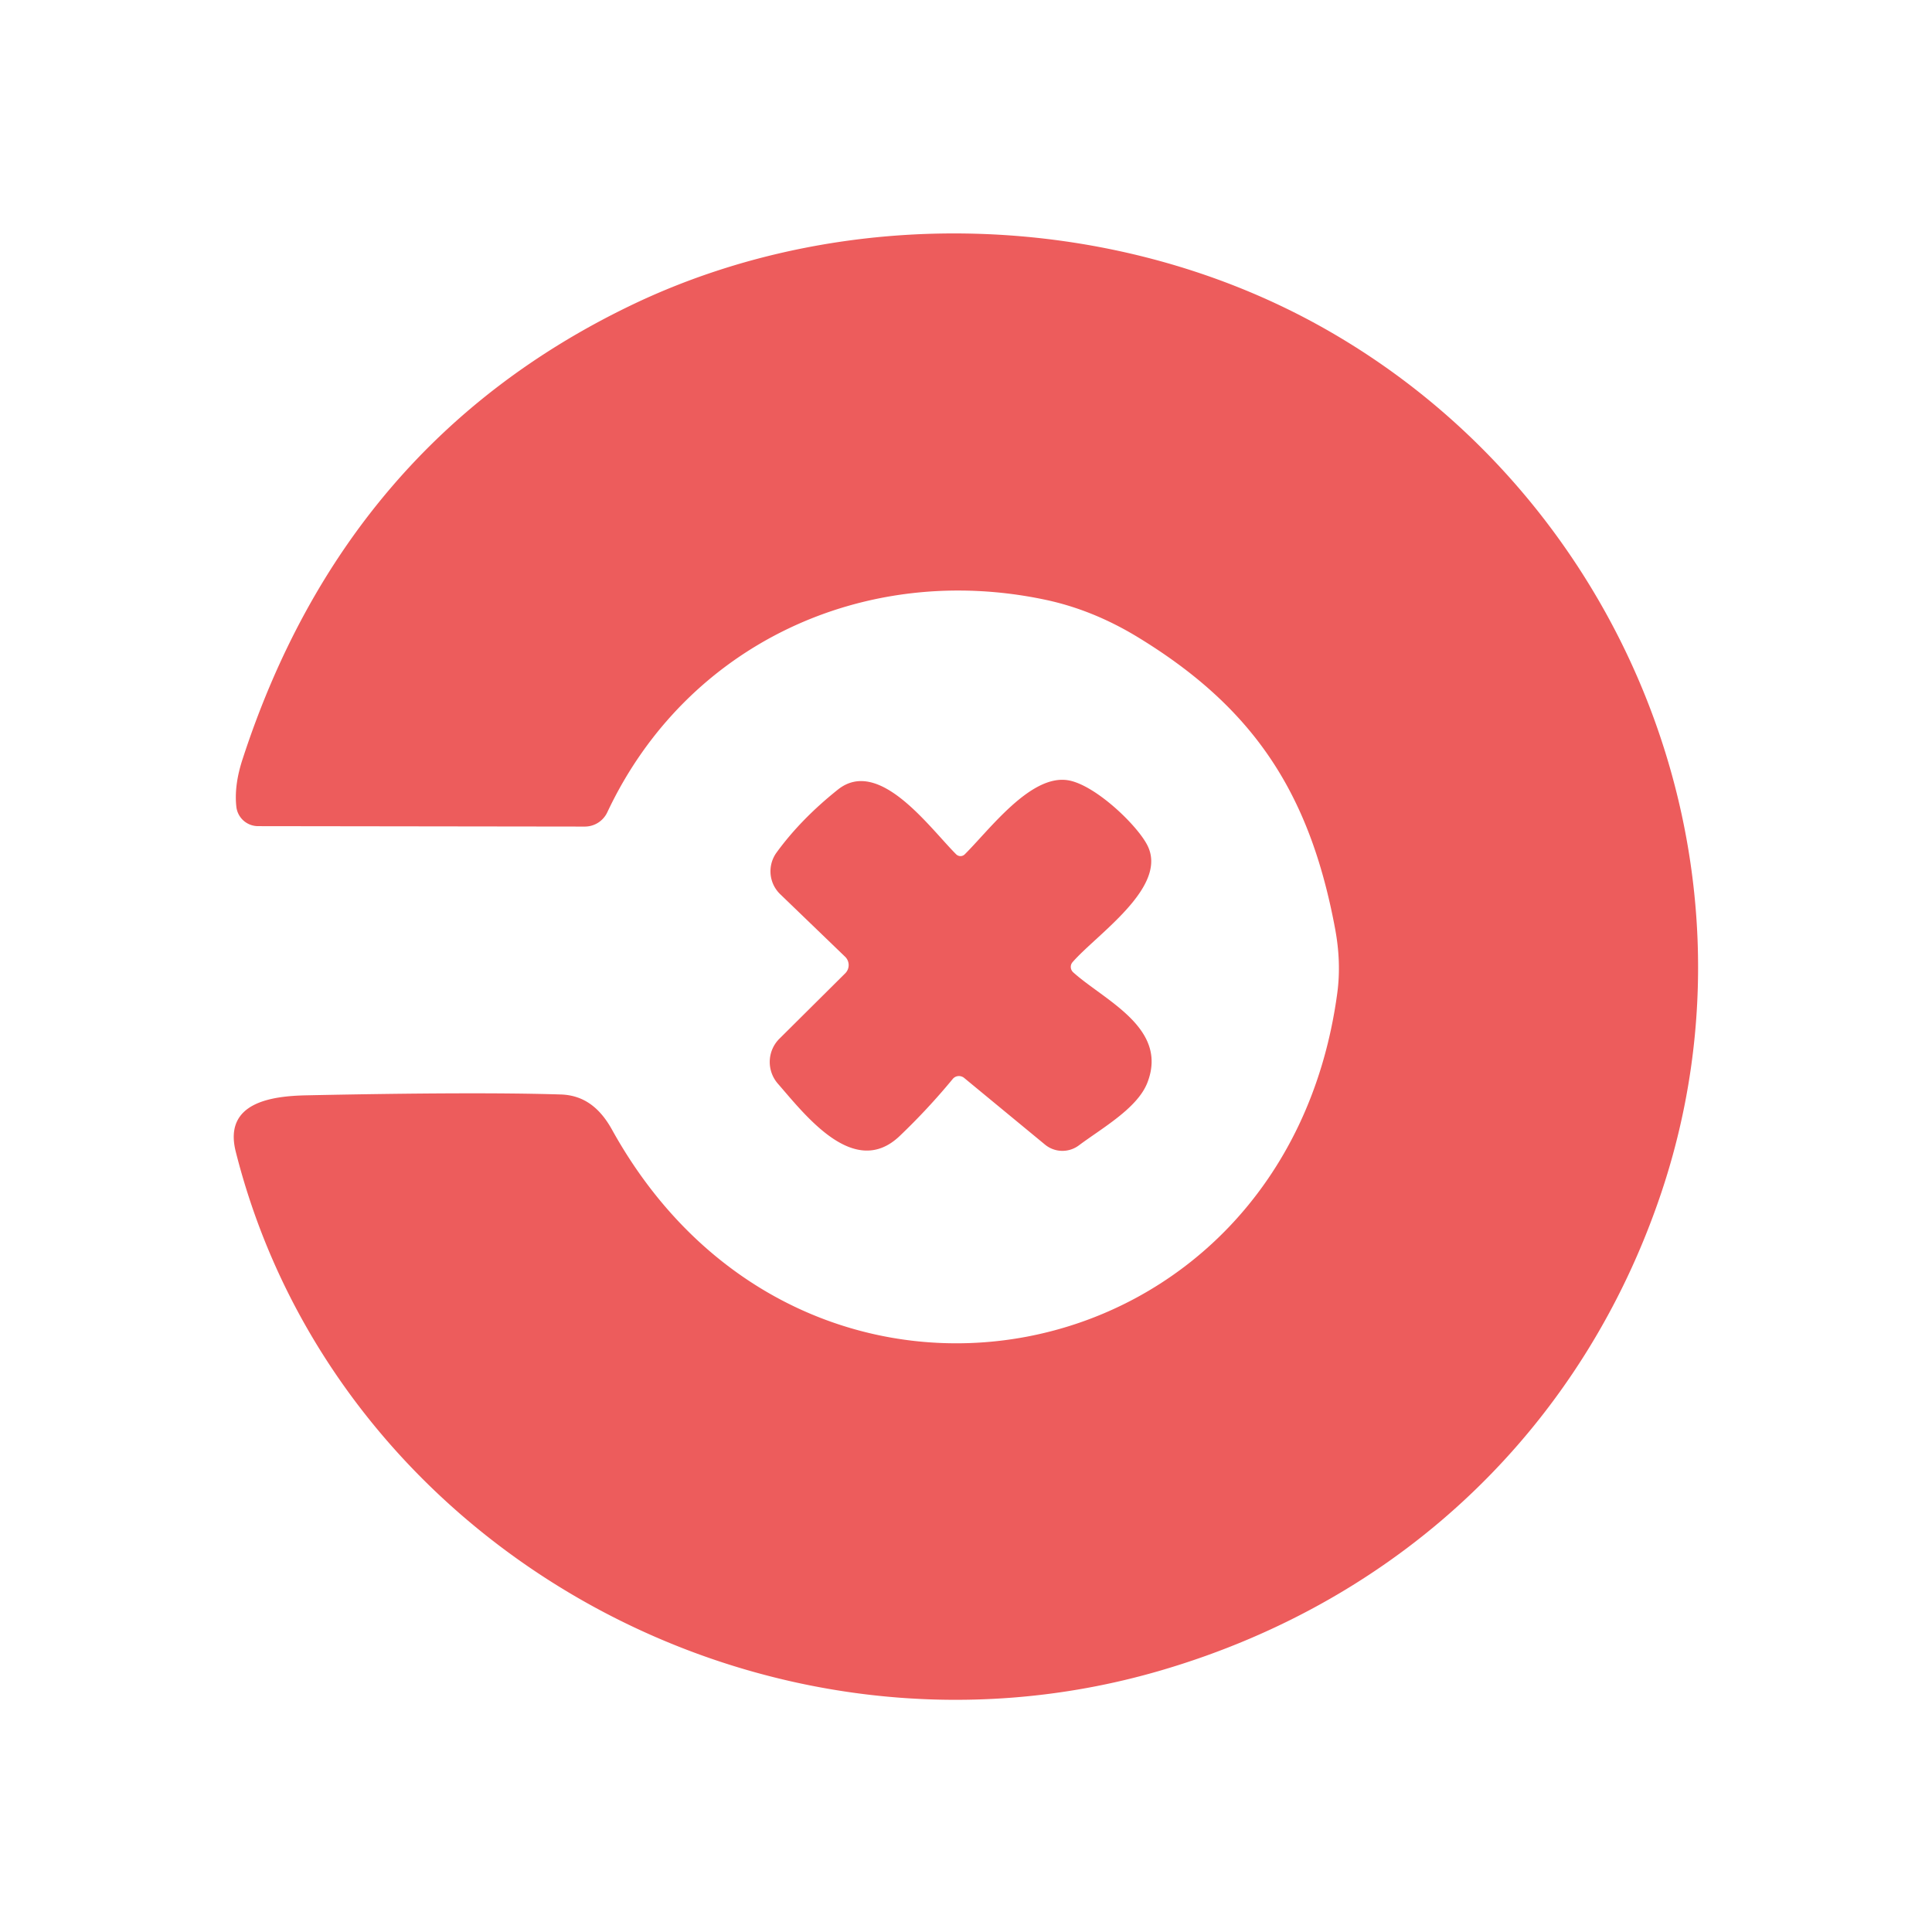 <svg xmlns="http://www.w3.org/2000/svg" version="1.1" viewBox="0.00 0.00 180.00 180.00">
<path fill="#ed5c5c" d="   M 97.40 55.88   C 80.61 52.32 63.96 59.98 56.58 75.68   A 2.32 2.31 -77.2 0 1 54.47 77.01   L 24.05 76.97   A 2.04 2.03 -3.1 0 1 22.02 75.16   Q 21.80 73.17 22.60 70.73   Q 32.19 41.26 58.76 28.46   C 78.64 18.88 103.47 19.62 122.79 30.27   C 151.07 45.86 165.22 80.03 154.77 111.15   C 147.49 132.81 130.76 148.98 108.26 155.60   C 71.35 166.47 31.28 144.29 21.96 107.28   C 20.82 102.72 25.28 102.12 28.50 102.05   Q 44.33 101.72 52.25 101.97   C 54.43 102.04 55.91 103.25 57.02 105.25   C 74.80 137.35 119.70 128.83 124.59 92.53   Q 124.98 89.66 124.38 86.48   C 122.03 73.92 116.84 65.96 106.00 59.36   Q 101.83 56.82 97.40 55.88   Z"/>
<path fill="#ed5c5c" d="   M 99.99 90.59   C 102.91 93.22 108.90 95.78 106.89 100.89   C 105.96 103.26 102.66 105.11 100.52 106.71   A 2.56 2.55 -43.7 0 1 97.36 106.64   L 89.83 100.43   A 0.76 0.75 39.4 0 0 88.76 100.53   Q 86.45 103.33 83.82 105.84   C 79.59 109.87 75.05 103.92 72.47 100.96   A 3.07 3.06 47.1 0 1 72.62 96.77   L 78.75 90.68   A 1.08 1.08 0.0 0 0 78.74 89.14   L 72.69 83.31   A 2.97 2.96 -50.0 0 1 72.35 79.43   Q 74.61 76.32 78.07 73.56   C 81.91 70.51 86.61 77.13 89.09 79.60   A 0.57 0.56 44.6 0 0 89.88 79.60   C 92.20 77.30 95.99 72.16 99.47 72.69   C 101.97 73.07 105.89 76.81 106.88 78.72   C 108.91 82.61 102.21 87.02 99.93 89.64   A 0.68 0.67 41.7 0 0 99.99 90.59   Z"/>
</svg>